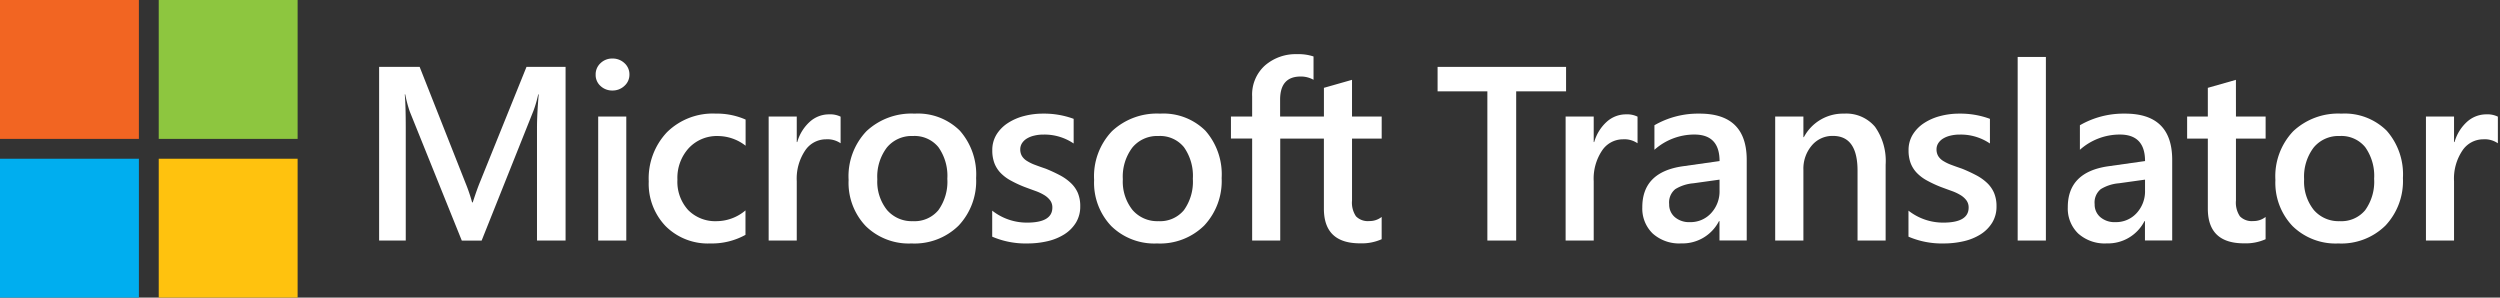 <svg xmlns="http://www.w3.org/2000/svg" width="252" height="30" viewBox="0 0 252 30">
    <rect x="0" y="0" width="252" height="30" fill="#333333" stroke="none"/>
    <rect width="14" height="14" fill="#f26522"/>
    <rect y="16" width="14" height="14" fill="#00aeef"/>
    <rect x="16" width="14" height="14" fill="#8dc63f"/>
    <rect x="16" y="16" width="14" height="14" fill="#ffc20e"/>
    <g fill="#fff">
        <path d="M48.383,18.351q-.281.67-.732,2.051H47.59a17.242,17.242,0,0,0-.684-2L42.3,6.742H38.215V24.247H40.9v-11.3q0-2.38-.1-3.43h.049a12.2,12.2,0,0,0,.463,1.745l5.237,12.989h2l5.225-13.086a11.779,11.779,0,0,0,.476-1.648H54.3q-.172,2.015-.171,3.4V24.247h2.881V6.742H53.071Z"/>
        <rect x="60.298" y="11.747" width="2.832" height="12.5"/>
        <path d="M61.726,5.9a1.674,1.674,0,0,0-1.19.464,1.524,1.524,0,0,0-.494,1.159,1.485,1.485,0,0,0,.494,1.147,1.7,1.7,0,0,0,1.19.453,1.721,1.721,0,0,0,1.221-.471,1.5,1.5,0,0,0,.5-1.129,1.515,1.515,0,0,0-.5-1.159A1.728,1.728,0,0,0,61.726,5.9Z"/>
        <path d="M67.23,13.328a6.78,6.78,0,0,0-1.837,4.962A6.159,6.159,0,0,0,67.1,22.8a6.018,6.018,0,0,0,4.492,1.74,6.989,6.989,0,0,0,3.552-.867V21.208a4.528,4.528,0,0,1-2.88,1.085,3.837,3.837,0,0,1-2.9-1.123,4.232,4.232,0,0,1-1.08-3.063,4.441,4.441,0,0,1,1.148-3.181,3.867,3.867,0,0,1,2.941-1.214,4.569,4.569,0,0,1,2.784.977V12.052a7.185,7.185,0,0,0-3.015-.6A6.571,6.571,0,0,0,67.23,13.328Z"/>
        <path d="M81.638,12.265a4.362,4.362,0,0,0-1.276,2.058h-.049V11.747H77.481v12.5h2.832V18.265a5.073,5.073,0,0,1,.843-3.088,2.526,2.526,0,0,1,2.1-1.135,2.343,2.343,0,0,1,1.477.4V11.759a2.39,2.39,0,0,0-1.171-.232A2.88,2.88,0,0,0,81.638,12.265Z"/>
        <path d="M92.191,11.454a6.622,6.622,0,0,0-4.852,1.77,6.584,6.584,0,0,0-1.8,4.919,6.325,6.325,0,0,0,1.727,4.645,6.2,6.2,0,0,0,4.62,1.752,6.335,6.335,0,0,0,4.743-1.8,6.549,6.549,0,0,0,1.764-4.791,6.653,6.653,0,0,0-1.636-4.773A6,6,0,0,0,92.191,11.454Zm2.4,9.729a3.113,3.113,0,0,1-2.569,1.11,3.282,3.282,0,0,1-2.613-1.128,4.576,4.576,0,0,1-.976-3.095,4.854,4.854,0,0,1,.964-3.2,3.234,3.234,0,0,1,2.625-1.16,3.1,3.1,0,0,1,2.569,1.123,4.994,4.994,0,0,1,.9,3.186A4.918,4.918,0,0,1,94.59,21.183Z"/>
        <path d="M107.934,18.442a4.921,4.921,0,0,0-1.092-.775A15.944,15.944,0,0,0,105.4,17q-.61-.207-1.081-.385a4.255,4.255,0,0,1-.8-.391,1.53,1.53,0,0,1-.507-.494,1.3,1.3,0,0,1-.17-.684,1.132,1.132,0,0,1,.17-.6,1.509,1.509,0,0,1,.477-.47,2.494,2.494,0,0,1,.738-.3,3.915,3.915,0,0,1,.971-.111,5.229,5.229,0,0,1,3.027.9V11.979a8.6,8.6,0,0,0-3.1-.525,7.458,7.458,0,0,0-1.891.238,5.455,5.455,0,0,0-1.637.708,3.732,3.732,0,0,0-1.148,1.159,2.971,2.971,0,0,0-.426,1.594,3.6,3.6,0,0,0,.208,1.281,2.9,2.9,0,0,0,.616.983,4.172,4.172,0,0,0,1.025.775,11.828,11.828,0,0,0,1.385.647q.624.233,1.13.415a4.736,4.736,0,0,1,.879.415,2.1,2.1,0,0,1,.592.531,1.2,1.2,0,0,1,.219.726q0,1.515-2.563,1.514a5.648,5.648,0,0,1-3.5-1.208v2.624a8.5,8.5,0,0,0,3.552.684,8.812,8.812,0,0,0,2.02-.226,5.485,5.485,0,0,0,1.691-.689,3.684,3.684,0,0,0,1.172-1.172,3.085,3.085,0,0,0,.439-1.661,3.4,3.4,0,0,0-.244-1.349A3.05,3.05,0,0,0,107.934,18.442Z"/>
        <path d="M116.939,11.454a6.62,6.62,0,0,0-4.852,1.77,6.584,6.584,0,0,0-1.8,4.919,6.325,6.325,0,0,0,1.728,4.645,6.2,6.2,0,0,0,4.62,1.752,6.336,6.336,0,0,0,4.743-1.8,6.549,6.549,0,0,0,1.764-4.791,6.649,6.649,0,0,0-1.636-4.773A6,6,0,0,0,116.939,11.454Zm2.4,9.729a3.112,3.112,0,0,1-2.569,1.11,3.284,3.284,0,0,1-2.613-1.128,4.576,4.576,0,0,1-.976-3.095,4.854,4.854,0,0,1,.964-3.2,3.234,3.234,0,0,1,2.625-1.16,3.1,3.1,0,0,1,2.569,1.123,4.988,4.988,0,0,1,.9,3.186A4.913,4.913,0,0,1,119.338,21.183Z"/>
        <path d="M139.274,13.968V11.747h-2.991v-3.7l-2.832.806v2.893h-4.416v-1.7q0-2.331,2.064-2.332a2.58,2.58,0,0,1,1.305.33V5.692a4.817,4.817,0,0,0-1.66-.232A4.712,4.712,0,0,0,127.509,6.6a3.946,3.946,0,0,0-1.293,3.119v2.027h-2.137v2.221h2.137V24.247h2.832V13.968h4.4v7.069q0,3.491,3.638,3.491a4.917,4.917,0,0,0,2.185-.415V21.867a1.952,1.952,0,0,1-1.246.415,1.665,1.665,0,0,1-1.341-.477,2.452,2.452,0,0,1-.4-1.587v-6.25Z"/>
    </g>
    <g fill="#fff">
        <polygon points="157.86 6.742 144.909 6.742 144.909 9.208 149.927 9.208 149.927 24.247 152.831 24.247 152.831 9.208 157.86 9.208 157.86 6.742"/>
        <path d="M161.971,12.265a4.354,4.354,0,0,0-1.276,2.058h-.049V11.747h-2.832v12.5h2.832V18.265a5.079,5.079,0,0,1,.842-3.088,2.529,2.529,0,0,1,2.1-1.135,2.342,2.342,0,0,1,1.476.4V11.759a2.385,2.385,0,0,0-1.171-.232A2.879,2.879,0,0,0,161.971,12.265Z"/>
        <path d="M171.33,11.454a8.781,8.781,0,0,0-4.564,1.171V15.1a6.03,6.03,0,0,1,4.027-1.538q2.539,0,2.539,2.673l-3.711.525q-4.077.587-4.076,4.126a3.5,3.5,0,0,0,1.043,2.649,4,4,0,0,0,2.887,1,4.132,4.132,0,0,0,3.8-2.247h.049v1.954h2.746v-8.13Q176.066,11.453,171.33,11.454Zm2,7.739a3.223,3.223,0,0,1-.848,2.289,2.806,2.806,0,0,1-2.142.909,2.2,2.2,0,0,1-1.52-.507,1.659,1.659,0,0,1-.568-1.3,1.73,1.73,0,0,1,.617-1.519,4.16,4.16,0,0,1,1.837-.592l2.624-.366Z"/>
        <path d="M185.885,11.454a4.457,4.457,0,0,0-4.053,2.368h-.049V11.747h-2.844v12.5h2.844V17.118a3.6,3.6,0,0,1,.842-2.448,2.708,2.708,0,0,1,2.137-.97q2.478,0,2.478,3.5v7.043h2.832V16.605A5.951,5.951,0,0,0,189,12.778,3.776,3.776,0,0,0,185.885,11.454Z"/>
        <path d="M200.3,18.442a4.921,4.921,0,0,0-1.092-.775A15.944,15.944,0,0,0,197.765,17q-.61-.207-1.08-.385a4.265,4.265,0,0,1-.806-.391,1.53,1.53,0,0,1-.507-.494,1.3,1.3,0,0,1-.17-.684,1.132,1.132,0,0,1,.17-.6,1.52,1.52,0,0,1,.477-.47,2.494,2.494,0,0,1,.738-.3,3.915,3.915,0,0,1,.971-.111,5.229,5.229,0,0,1,3.027.9V11.979a8.6,8.6,0,0,0-3.1-.525,7.458,7.458,0,0,0-1.891.238,5.466,5.466,0,0,0-1.637.708,3.714,3.714,0,0,0-1.146,1.159,2.955,2.955,0,0,0-.428,1.594,3.623,3.623,0,0,0,.207,1.281,2.936,2.936,0,0,0,.617.983,4.191,4.191,0,0,0,1.025.775,11.9,11.9,0,0,0,1.385.647q.624.233,1.13.415a4.736,4.736,0,0,1,.879.415,2.1,2.1,0,0,1,.592.531,1.2,1.2,0,0,1,.22.726q0,1.515-2.564,1.514a5.648,5.648,0,0,1-3.5-1.208v2.624a8.5,8.5,0,0,0,3.552.684,8.812,8.812,0,0,0,2.02-.226,5.475,5.475,0,0,0,1.691-.689,3.684,3.684,0,0,0,1.172-1.172,3.085,3.085,0,0,0,.439-1.661A3.4,3.4,0,0,0,201,19.443,3.05,3.05,0,0,0,200.3,18.442Z"/>
        <rect x="203.381" y="5.741" width="2.844" height="18.506"/>
        <path d="M214.219,11.454a8.787,8.787,0,0,0-4.565,1.171V15.1a6.032,6.032,0,0,1,4.028-1.538q2.54,0,2.539,2.673l-3.711.525q-4.077.587-4.076,4.126a3.5,3.5,0,0,0,1.043,2.649,4,4,0,0,0,2.886,1,4.133,4.133,0,0,0,3.8-2.247h.049v1.954h2.746v-8.13Q218.955,11.453,214.219,11.454Zm2,7.739a3.228,3.228,0,0,1-.848,2.289,2.806,2.806,0,0,1-2.143.909,2.2,2.2,0,0,1-1.519-.507,1.659,1.659,0,0,1-.568-1.3,1.73,1.73,0,0,1,.617-1.519,4.155,4.155,0,0,1,1.837-.592l2.624-.366Z"/>
        <path d="M225.381,8.048l-2.832.806v2.893h-2.087v2.221h2.087v7.069q0,3.491,3.638,3.491a4.92,4.92,0,0,0,2.185-.415V21.867a1.956,1.956,0,0,1-1.246.415,1.669,1.669,0,0,1-1.342-.477,2.459,2.459,0,0,1-.4-1.587v-6.25h2.991V11.747h-2.991Z"/>
        <path d="M236.013,11.454a6.623,6.623,0,0,0-4.853,1.77,6.584,6.584,0,0,0-1.8,4.919,6.329,6.329,0,0,0,1.728,4.645,6.2,6.2,0,0,0,4.62,1.752,6.336,6.336,0,0,0,4.743-1.8,6.549,6.549,0,0,0,1.764-4.791,6.649,6.649,0,0,0-1.636-4.773A6,6,0,0,0,236.013,11.454Zm2.4,9.729a3.112,3.112,0,0,1-2.569,1.11,3.284,3.284,0,0,1-2.613-1.128,4.576,4.576,0,0,1-.976-3.095,4.854,4.854,0,0,1,.964-3.2,3.234,3.234,0,0,1,2.625-1.16,3.1,3.1,0,0,1,2.569,1.123,4.988,4.988,0,0,1,.9,3.186A4.913,4.913,0,0,1,238.411,21.183Z"/>
        <path d="M250.613,11.527a2.881,2.881,0,0,0-1.922.738,4.353,4.353,0,0,0-1.275,2.058h-.049V11.747h-2.832v12.5h2.832V18.265a5.073,5.073,0,0,1,.842-3.088,2.529,2.529,0,0,1,2.1-1.135,2.344,2.344,0,0,1,1.476.4V11.759A2.387,2.387,0,0,0,250.613,11.527Z"/>
    </g>
</svg>